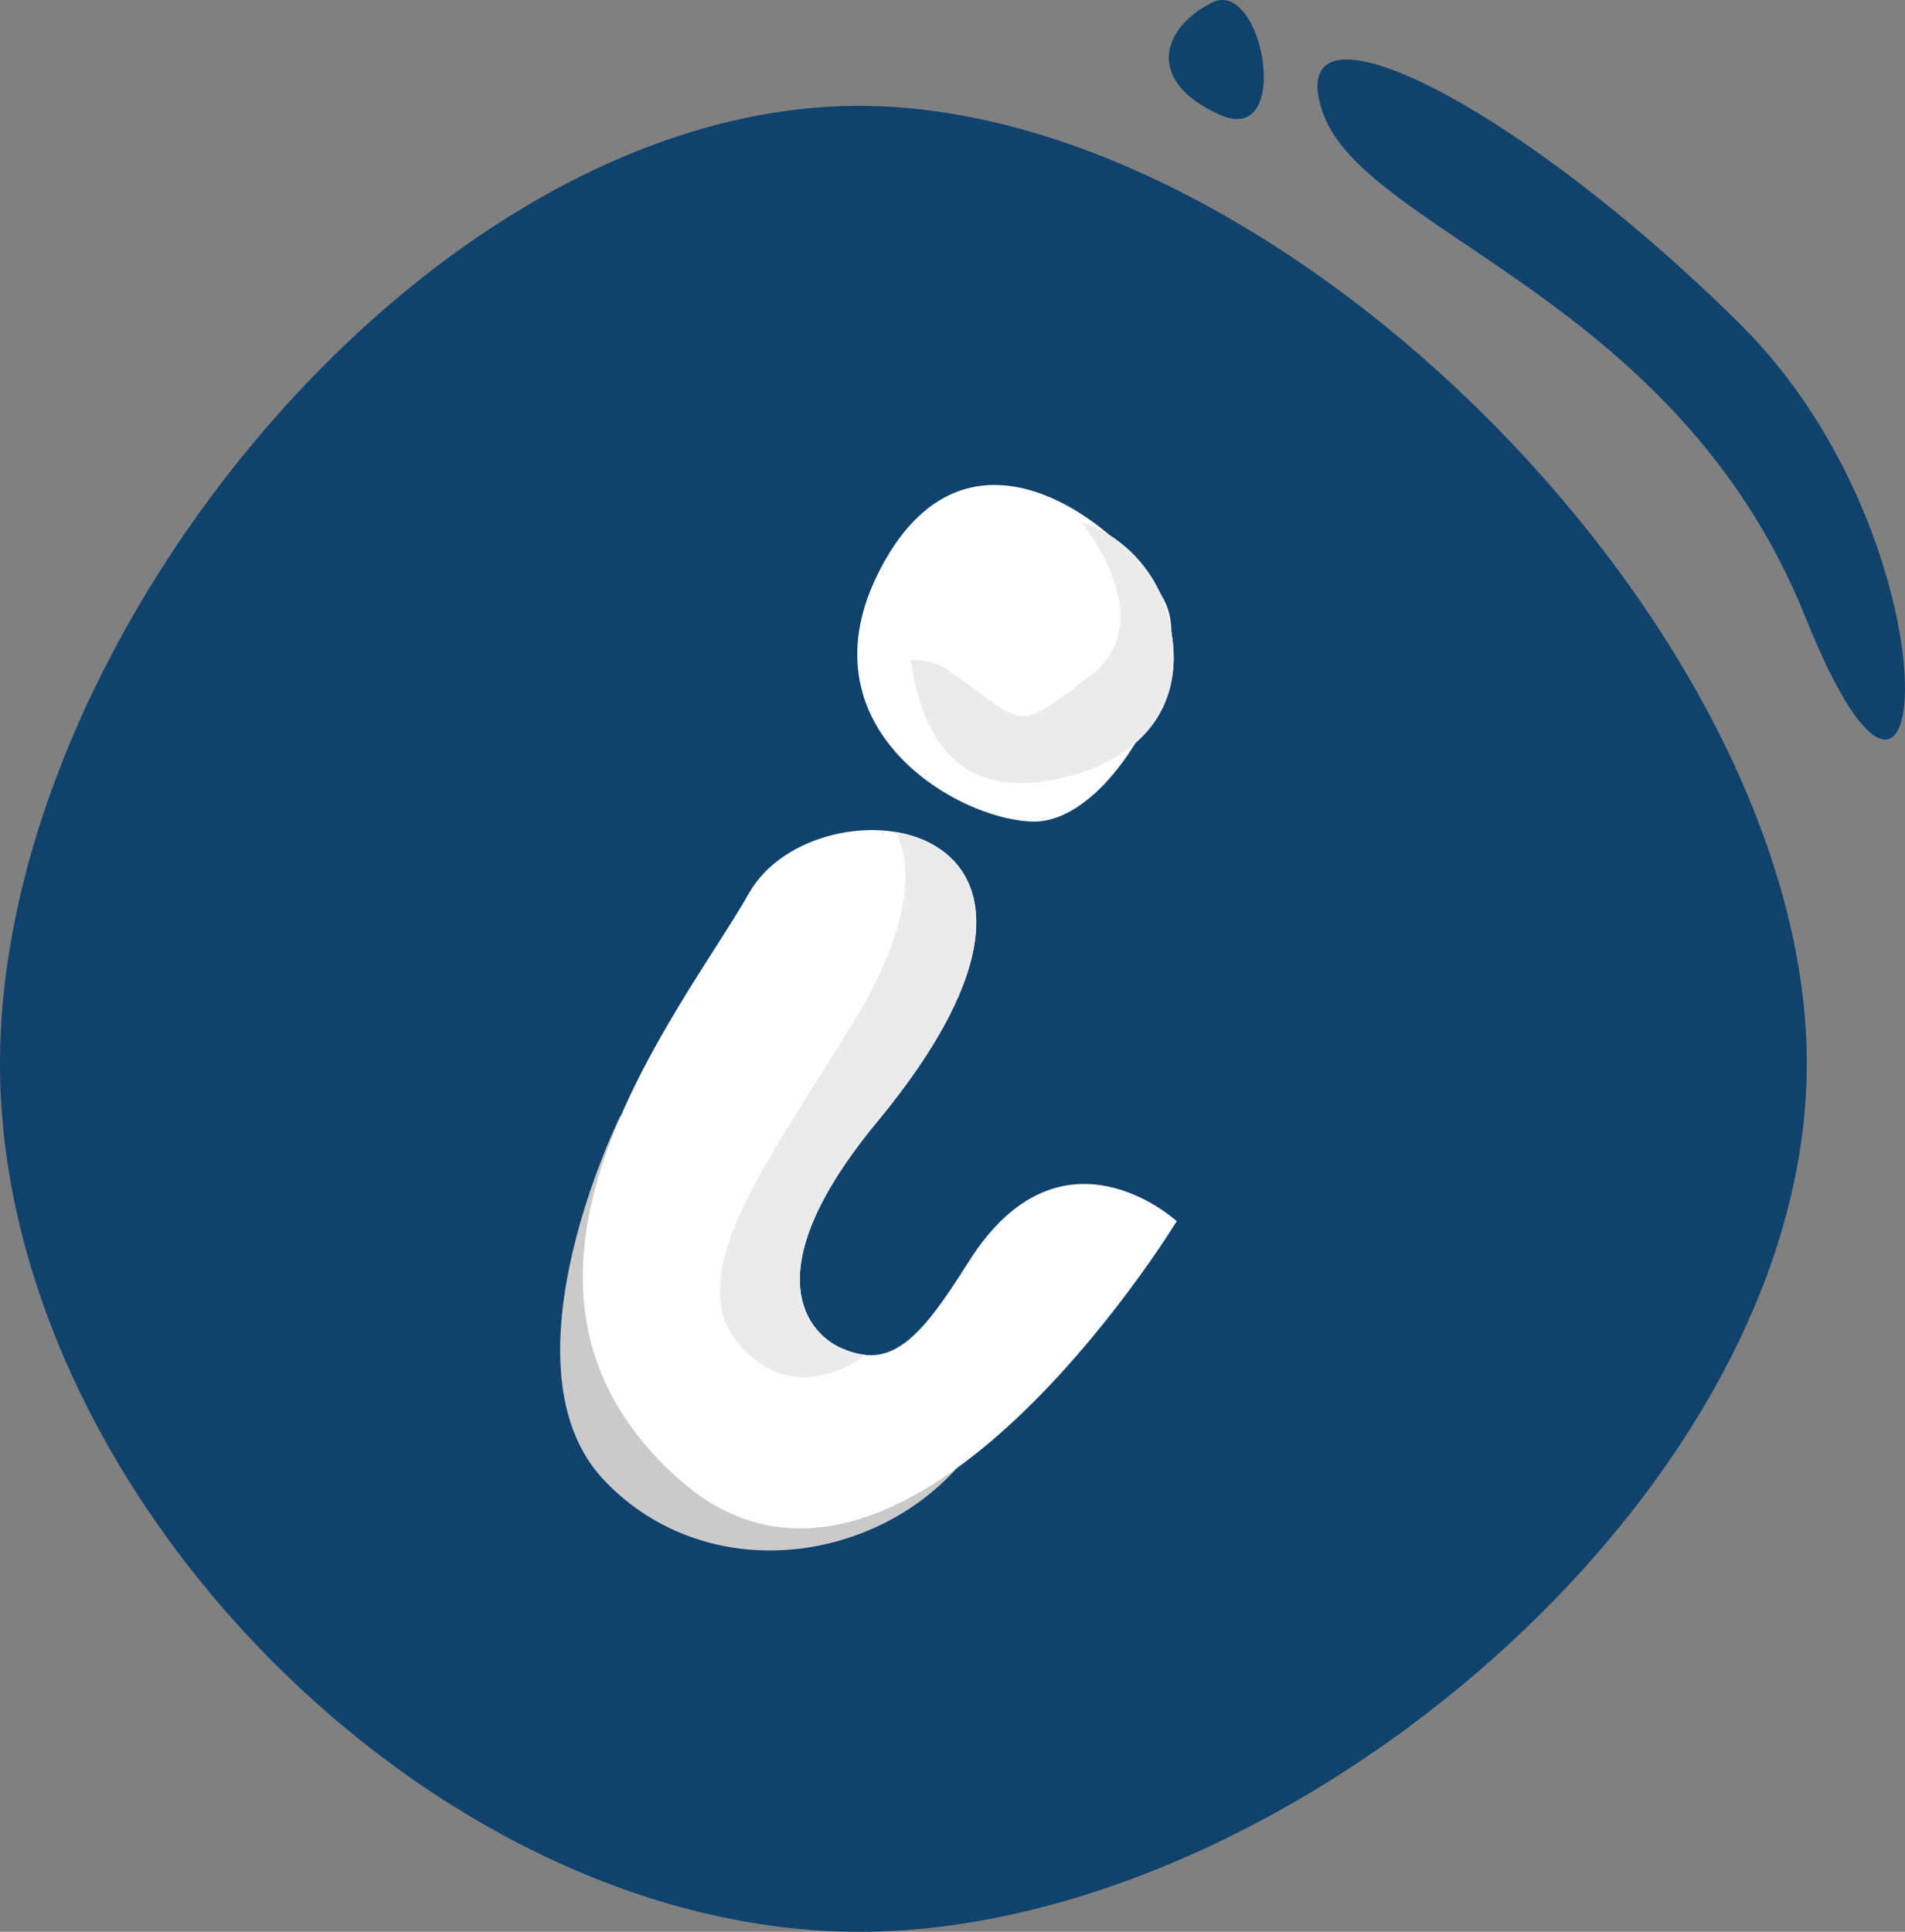 <svg xmlns="http://www.w3.org/2000/svg" width="53.086" height="53.824" ><rect width="100%" height="100%" fill="#808080" stroke="none"/><path d="M23.941 2.949c11.859 0 26.409 14.7 26.409 26.684S35.8 53.824 23.941 53.824 0 41.616 0 29.633 12.082 2.949 23.941 2.949zm12.887.09c1.062 3.434 9.876 5.15 13.486 14.163s4.354-2.039-1.805-8.154S35.766-.395 36.828 3.039zM33.768.075c-1.429.726-1.836 2.2.224 3.122s1.204-3.848-.224-3.122z" fill="#0f426d"/><path d="M17.284 31.098s-3.456 6.998-.437 10.157 8.206 2.244 10.422-1.134-.132-1.489-.132-1.489-4.855 2.797-5.456 2.283a26.69 26.69 0 0 1-2.919-4.453c-.054-.323-1.477-5.363-1.477-5.363z" fill="#cacaca"/><g fill="#fff"><path d="M20.876 24.88c-1.888 3.322-8.149 10.784-1.982 16.311s13.898-7.166 13.898-7.166-3.215-2.964-5.797 1.127c-1.316 2.09-2.115 3.003-3.466 2.448-.976-.373-2.605-2.088.913-6.341 7.179-8.678-1.678-9.702-3.566-6.38zm11.619-8.041c-.764-1.741-5.224-5.788-7.825-1.239s1.946 7.246 4.117 7.291 4.471-4.309 3.708-6.051z"/><path d="M27.961 14.434a3.78 3.78 0 0 1 4.663 3.076c.443 2.281-.961 3.768-3.242 4.211s-3.494-.657-3.937-2.939.234-3.904 2.517-4.348z"/></g><path d="M25.445 18.782l-.065-.384a1.7 1.7 0 0 1 1.249.422c1.985 1.393 1.615 1.627 3.744.015 1.766-1.34.311-3.575-.232-4.289a3.74 3.74 0 0 1 2.482 2.964c.449 2.281-.959 3.767-3.243 4.211-.483.105-.981.124-1.471.058-1.351-.214-2.129-1.266-2.465-2.995zm-4.266 19.202c-2.694-1.88-.003-5.234 2.605-9.51 1.854-3.05 1.524-4.631 1.179-5.293 2.297.384 3.815 2.832-.523 8.078-3.517 4.251-1.888 5.967-.912 6.335a2.03 2.03 0 0 0 .588.152c-.574.459-1.304.677-2.036.608a2.15 2.15 0 0 1-.901-.371z" fill="#ebebeb"/></svg>
